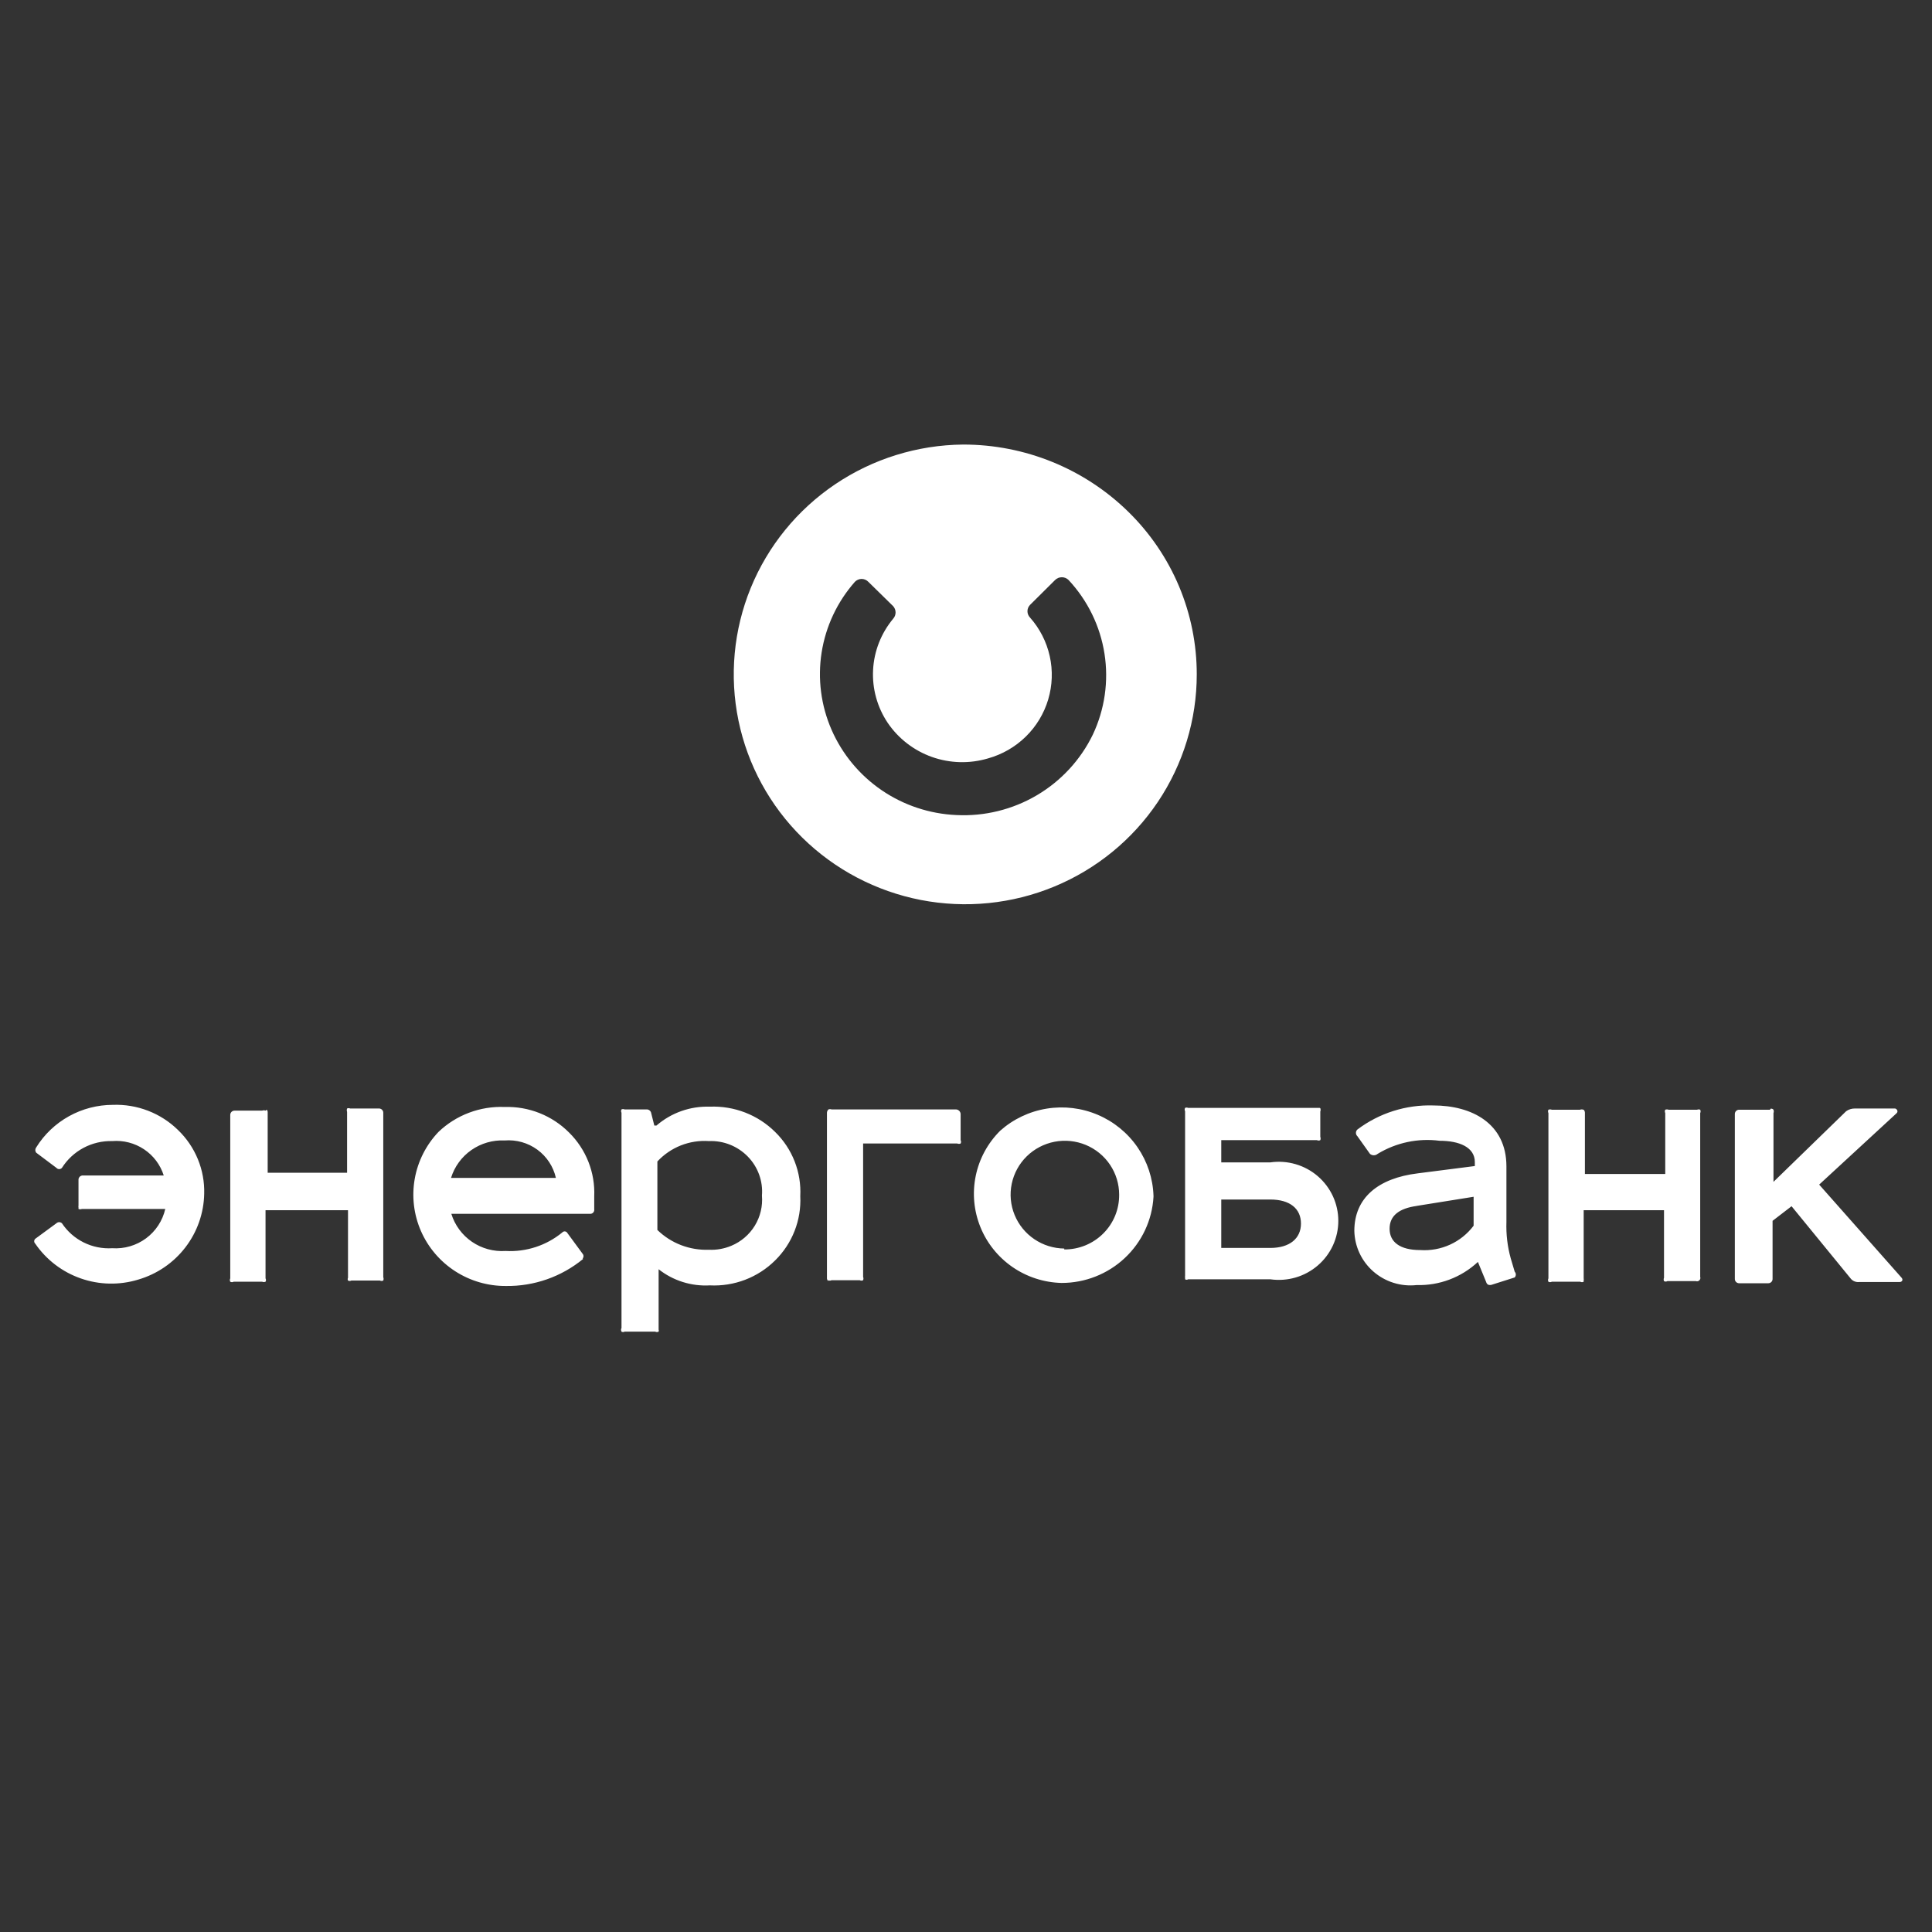 <svg width="100" height="100" viewBox="0 0 100 100" fill="none" xmlns="http://www.w3.org/2000/svg">
<rect x="0" y="0" width="100" height="100" fill="#333333" stroke="none"/>
<g clip-path="url(#clip0_157_6901)">
<path d="M5.808 59.062C6.39 59.014 6.971 59.164 7.456 59.488C7.941 59.811 8.3 60.289 8.475 60.842H4.301C4.269 60.84 4.237 60.844 4.207 60.856C4.177 60.867 4.15 60.884 4.127 60.906C4.104 60.929 4.087 60.956 4.076 60.986C4.065 61.015 4.06 61.047 4.063 61.079V62.402C4.055 62.434 4.055 62.466 4.063 62.497V62.576C4.119 62.598 4.181 62.598 4.237 62.576H8.554C8.415 63.184 8.063 63.723 7.559 64.096C7.056 64.468 6.435 64.65 5.808 64.608C5.298 64.639 4.789 64.536 4.332 64.309C3.875 64.082 3.487 63.74 3.206 63.316C3.167 63.28 3.116 63.259 3.063 63.259C3.009 63.259 2.958 63.28 2.92 63.316L1.825 64.12C1.807 64.136 1.794 64.156 1.784 64.177C1.775 64.199 1.77 64.222 1.77 64.246C1.77 64.27 1.775 64.293 1.784 64.315C1.794 64.336 1.807 64.356 1.825 64.372C2.397 65.207 3.224 65.838 4.183 66.172C5.143 66.507 6.185 66.528 7.157 66.231C8.128 65.947 8.982 65.363 9.595 64.564C10.209 63.765 10.55 62.792 10.569 61.788C10.586 61.176 10.475 60.568 10.242 60.001C10.01 59.434 9.662 58.921 9.22 58.495C8.777 58.059 8.248 57.718 7.667 57.493C7.085 57.268 6.464 57.164 5.84 57.187C5.044 57.188 4.262 57.391 3.567 57.777C2.873 58.163 2.289 58.719 1.872 59.393C1.843 59.431 1.827 59.478 1.827 59.527C1.827 59.575 1.843 59.622 1.872 59.661L2.92 60.448C2.938 60.469 2.96 60.485 2.984 60.496C3.009 60.507 3.036 60.513 3.063 60.513C3.09 60.513 3.116 60.507 3.141 60.496C3.166 60.485 3.188 60.469 3.206 60.448C3.481 60.013 3.866 59.656 4.322 59.413C4.778 59.17 5.291 59.049 5.808 59.062ZM13.744 57.486C13.688 57.464 13.625 57.464 13.569 57.486H12.156C12.125 57.484 12.093 57.488 12.063 57.499C12.033 57.51 12.005 57.528 11.983 57.55C11.96 57.572 11.943 57.599 11.932 57.629C11.921 57.659 11.916 57.691 11.918 57.722V66.168C11.905 66.195 11.897 66.225 11.897 66.255C11.897 66.285 11.905 66.315 11.918 66.342C11.945 66.357 11.975 66.365 12.006 66.365C12.036 66.365 12.066 66.357 12.093 66.342H13.569C13.597 66.353 13.626 66.359 13.656 66.359C13.686 66.359 13.716 66.353 13.744 66.342C13.759 66.315 13.767 66.285 13.767 66.255C13.767 66.225 13.759 66.195 13.744 66.168V62.639H18.013V66.137C18.002 66.159 17.996 66.183 17.996 66.208C17.996 66.233 18.002 66.257 18.013 66.279C18.039 66.294 18.069 66.302 18.1 66.302C18.131 66.302 18.161 66.294 18.187 66.279H19.663C19.69 66.294 19.72 66.302 19.751 66.302C19.781 66.302 19.811 66.294 19.838 66.279C19.86 66.223 19.86 66.161 19.838 66.105V57.612C19.84 57.58 19.836 57.549 19.825 57.519C19.814 57.489 19.796 57.462 19.773 57.44C19.751 57.417 19.724 57.4 19.694 57.389C19.664 57.378 19.632 57.373 19.6 57.376H18.124C18.099 57.364 18.072 57.358 18.044 57.358C18.017 57.358 17.99 57.364 17.965 57.376C17.945 57.432 17.945 57.493 17.965 57.549V60.701H13.855V57.549C13.852 57.508 13.836 57.469 13.807 57.439L13.744 57.486ZM30.154 65.144C30.185 65.109 30.202 65.065 30.202 65.018C30.202 64.972 30.185 64.927 30.154 64.892L29.344 63.789C29.329 63.772 29.311 63.759 29.291 63.75C29.27 63.74 29.248 63.736 29.225 63.736C29.203 63.736 29.181 63.74 29.16 63.75C29.14 63.759 29.121 63.772 29.106 63.789C28.285 64.466 27.236 64.81 26.17 64.75C25.552 64.791 24.938 64.624 24.428 64.275C23.919 63.926 23.542 63.416 23.361 62.828H30.55C30.581 62.828 30.61 62.822 30.638 62.81C30.665 62.798 30.689 62.78 30.709 62.757C30.729 62.735 30.743 62.708 30.751 62.68C30.76 62.651 30.762 62.621 30.757 62.592V61.93C30.784 61.319 30.682 60.709 30.458 60.139C30.234 59.569 29.892 59.052 29.456 58.621C29.021 58.184 28.502 57.842 27.928 57.614C27.355 57.386 26.74 57.278 26.123 57.297C25.493 57.271 24.865 57.373 24.275 57.595C23.686 57.817 23.148 58.155 22.695 58.589C22.054 59.262 21.627 60.107 21.466 61.02C21.305 61.932 21.418 62.871 21.789 63.72C22.161 64.569 22.776 65.291 23.558 65.797C24.34 66.302 25.253 66.568 26.186 66.562C27.645 66.583 29.063 66.085 30.186 65.16L30.154 65.144ZM28.773 60.968H23.345C23.525 60.385 23.895 59.877 24.399 59.526C24.902 59.175 25.508 59 26.123 59.03C26.726 58.982 27.326 59.151 27.813 59.507C28.3 59.863 28.641 60.382 28.773 60.968ZM32.169 68.926C32.194 68.94 32.221 68.947 32.249 68.947C32.276 68.947 32.304 68.94 32.328 68.926H33.915C33.942 68.94 33.972 68.947 34.002 68.947C34.033 68.947 34.063 68.94 34.09 68.926C34.097 68.909 34.101 68.89 34.101 68.871C34.101 68.852 34.097 68.833 34.09 68.816V65.696C34.84 66.288 35.783 66.585 36.74 66.531C37.363 66.562 37.986 66.463 38.568 66.241C39.151 66.018 39.679 65.677 40.12 65.239C40.56 64.806 40.903 64.287 41.127 63.714C41.352 63.141 41.452 62.528 41.422 61.914C41.454 61.3 41.355 60.686 41.13 60.113C40.906 59.54 40.562 59.02 40.12 58.589C39.678 58.151 39.15 57.809 38.568 57.584C37.986 57.359 37.364 57.256 36.74 57.281C35.728 57.248 34.741 57.597 33.979 58.258H33.867L33.709 57.628C33.701 57.568 33.67 57.513 33.623 57.475C33.576 57.437 33.516 57.418 33.455 57.423H32.328C32.303 57.412 32.276 57.406 32.249 57.406C32.221 57.406 32.194 57.412 32.169 57.423C32.155 57.45 32.148 57.48 32.148 57.51C32.148 57.54 32.155 57.569 32.169 57.596V68.737C32.153 68.766 32.144 68.798 32.144 68.832C32.144 68.865 32.153 68.897 32.169 68.926ZM36.692 64.687C36.201 64.705 35.712 64.624 35.253 64.448C34.795 64.272 34.377 64.005 34.026 63.663V60.117C34.363 59.755 34.777 59.471 35.238 59.288C35.7 59.106 36.197 59.028 36.692 59.062C37.066 59.047 37.44 59.111 37.787 59.249C38.134 59.388 38.448 59.598 38.708 59.865C38.967 60.131 39.166 60.448 39.292 60.796C39.418 61.144 39.468 61.514 39.438 61.882C39.484 62.427 39.355 62.971 39.07 63.439C38.785 63.906 38.358 64.271 37.851 64.482C37.485 64.635 37.089 64.706 36.692 64.687ZM42.866 66.263C42.893 66.278 42.923 66.286 42.953 66.286C42.984 66.286 43.014 66.278 43.041 66.263H44.501C44.527 66.278 44.557 66.286 44.588 66.286C44.619 66.286 44.649 66.278 44.675 66.263C44.697 66.207 44.697 66.145 44.675 66.09V59.188H49.548C49.575 59.2 49.605 59.206 49.635 59.206C49.665 59.206 49.695 59.2 49.722 59.188C49.736 59.161 49.743 59.131 49.743 59.101C49.743 59.071 49.736 59.041 49.722 59.014V57.659C49.718 57.598 49.692 57.54 49.648 57.496C49.604 57.453 49.546 57.427 49.484 57.423H43.041C42.989 57.405 42.933 57.405 42.882 57.423C42.834 57.468 42.805 57.531 42.803 57.596V66.121C42.799 66.155 42.802 66.19 42.813 66.223C42.824 66.255 42.842 66.285 42.866 66.31V66.263ZM59.705 61.898C59.676 60.998 59.389 60.126 58.878 59.382C58.367 58.639 57.653 58.056 56.819 57.702C55.986 57.347 55.068 57.237 54.173 57.383C53.279 57.529 52.445 57.925 51.77 58.526C51.127 59.165 50.686 59.977 50.504 60.862C50.321 61.747 50.404 62.665 50.742 63.504C51.079 64.343 51.658 65.064 52.404 65.58C53.151 66.096 54.034 66.382 54.944 66.405C56.161 66.407 57.333 65.946 58.218 65.116C59.104 64.287 59.636 63.152 59.705 61.945V61.898ZM55.086 64.624C54.532 64.618 53.992 64.449 53.535 64.139C53.077 63.829 52.722 63.391 52.514 62.881C52.306 62.371 52.255 61.811 52.367 61.272C52.479 60.733 52.749 60.239 53.143 59.852C53.537 59.465 54.038 59.203 54.582 59.097C55.126 58.992 55.689 59.05 56.2 59.261C56.712 59.474 57.149 59.831 57.456 60.289C57.763 60.747 57.927 61.285 57.927 61.835C57.931 62.207 57.861 62.577 57.72 62.922C57.579 63.267 57.37 63.581 57.106 63.844C56.841 64.109 56.526 64.318 56.18 64.46C55.833 64.602 55.461 64.674 55.086 64.671V64.624ZM68.307 57.344H61.498C61.473 57.333 61.446 57.327 61.419 57.327C61.391 57.327 61.364 57.333 61.34 57.344C61.325 57.371 61.318 57.401 61.318 57.431C61.318 57.461 61.325 57.491 61.34 57.517V66.042C61.332 66.073 61.332 66.106 61.34 66.137C61.34 66.137 61.34 66.137 61.34 66.216C61.363 66.231 61.391 66.24 61.419 66.24C61.447 66.24 61.475 66.231 61.498 66.216H65.751C66.189 66.278 66.634 66.247 67.058 66.124C67.482 66.001 67.874 65.788 68.208 65.501C68.541 65.215 68.809 64.86 68.993 64.461C69.176 64.062 69.271 63.629 69.271 63.19C69.271 62.752 69.176 62.319 68.993 61.92C68.809 61.521 68.541 61.166 68.208 60.879C67.874 60.592 67.482 60.38 67.058 60.257C66.634 60.133 66.189 60.102 65.751 60.165H63.212V59.014H68.164C68.191 59.028 68.221 59.035 68.251 59.035C68.281 59.035 68.311 59.028 68.338 59.014C68.361 58.959 68.361 58.897 68.338 58.841V57.533C68.361 57.478 68.361 57.416 68.338 57.36L68.307 57.344ZM65.751 64.593H63.212V62.087H65.751C66.767 62.087 67.338 62.56 67.338 63.332C67.338 64.104 66.751 64.593 65.751 64.593ZM73.322 66.515C74.498 66.549 75.639 66.118 76.496 65.317L76.924 66.358C76.931 66.388 76.944 66.417 76.963 66.441C76.983 66.466 77.007 66.486 77.035 66.499C77.093 66.516 77.153 66.516 77.21 66.499L78.4 66.121C78.438 66.08 78.459 66.027 78.459 65.972C78.459 65.916 78.438 65.862 78.4 65.822L78.194 65.128C78.025 64.518 77.951 63.886 77.972 63.253V60.37C77.972 58.148 76.178 57.218 74.195 57.218C72.778 57.172 71.388 57.612 70.259 58.463C70.235 58.485 70.216 58.512 70.202 58.542C70.189 58.572 70.183 58.604 70.183 58.636C70.183 58.669 70.189 58.701 70.202 58.731C70.216 58.761 70.235 58.788 70.259 58.81L70.909 59.724C70.964 59.771 71.035 59.797 71.108 59.797C71.181 59.797 71.251 59.771 71.306 59.724C72.265 59.141 73.397 58.901 74.512 59.046C75.528 59.046 76.337 59.377 76.337 60.149V60.354L73.385 60.732C71.322 60.984 70.1 62.008 70.1 63.71C70.109 64.11 70.201 64.504 70.371 64.867C70.541 65.23 70.786 65.553 71.089 65.817C71.392 66.081 71.747 66.279 72.131 66.399C72.516 66.519 72.921 66.559 73.322 66.515ZM73.322 62.418L76.274 61.945V63.442C75.956 63.865 75.537 64.202 75.055 64.422C74.572 64.642 74.042 64.739 73.512 64.703C72.449 64.703 71.925 64.278 71.925 63.6C71.925 62.922 72.417 62.544 73.338 62.418H73.322ZM81.955 57.439C81.899 57.417 81.837 57.417 81.781 57.439H80.321C80.265 57.417 80.202 57.417 80.146 57.439C80.132 57.465 80.125 57.495 80.125 57.525C80.125 57.556 80.132 57.585 80.146 57.612V66.168C80.132 66.195 80.125 66.225 80.125 66.255C80.125 66.285 80.132 66.315 80.146 66.342C80.173 66.357 80.203 66.365 80.233 66.365C80.264 66.365 80.294 66.357 80.321 66.342H81.797C81.823 66.357 81.853 66.365 81.884 66.365C81.915 66.365 81.945 66.357 81.971 66.342V66.263C81.979 66.232 81.979 66.2 81.971 66.168V62.639H86.129V66.137C86.118 66.164 86.111 66.194 86.111 66.224C86.111 66.253 86.118 66.283 86.129 66.31C86.156 66.326 86.186 66.334 86.217 66.334C86.247 66.334 86.277 66.326 86.304 66.31H87.78C87.811 66.321 87.844 66.323 87.876 66.316C87.908 66.308 87.937 66.292 87.961 66.269C87.984 66.246 88 66.217 88.007 66.185C88.015 66.154 88.013 66.12 88.002 66.09V57.612C88.016 57.585 88.023 57.556 88.023 57.525C88.023 57.495 88.016 57.465 88.002 57.439C87.977 57.427 87.95 57.422 87.923 57.422C87.895 57.422 87.868 57.427 87.843 57.439H86.367C86.311 57.417 86.249 57.417 86.193 57.439C86.179 57.465 86.172 57.495 86.172 57.525C86.172 57.556 86.179 57.585 86.193 57.612V60.764H82.035V57.612C82.036 57.58 82.032 57.549 82.021 57.519C82.01 57.489 81.993 57.462 81.971 57.439H81.955ZM91.621 57.439H90.034C90.002 57.436 89.97 57.441 89.94 57.452C89.91 57.463 89.882 57.48 89.86 57.503C89.837 57.525 89.82 57.552 89.809 57.582C89.798 57.612 89.793 57.644 89.795 57.675V66.184C89.793 66.216 89.798 66.248 89.809 66.277C89.82 66.307 89.837 66.334 89.86 66.357C89.882 66.379 89.91 66.396 89.94 66.407C89.97 66.418 90.002 66.423 90.034 66.421H91.509C91.541 66.423 91.573 66.418 91.603 66.407C91.633 66.396 91.66 66.379 91.683 66.357C91.706 66.334 91.723 66.307 91.734 66.277C91.745 66.248 91.75 66.216 91.748 66.184V63.19L92.731 62.434L95.81 66.2C95.862 66.256 95.926 66.3 95.998 66.327C96.07 66.355 96.147 66.365 96.223 66.358H98.318C98.461 66.358 98.524 66.231 98.413 66.121L94.16 61.315L98.159 57.628C98.286 57.517 98.159 57.376 98.08 57.376H96.001C95.841 57.375 95.686 57.424 95.556 57.517L91.795 61.173V57.612C91.817 57.556 91.817 57.494 91.795 57.439C91.777 57.416 91.752 57.398 91.723 57.39C91.695 57.381 91.665 57.382 91.636 57.392L91.621 57.439Z" fill="white"/>
<path d="M58.404 26.492C56.126 24.258 53.052 23.007 49.85 23.01C47.485 23.032 45.179 23.748 43.224 25.068C41.268 26.389 39.749 28.254 38.859 30.43C37.97 32.606 37.748 34.994 38.223 37.295C38.698 39.595 39.848 41.705 41.528 43.357C43.208 45.01 45.343 46.132 47.664 46.583C49.986 47.033 52.389 46.791 54.572 45.887C56.755 44.984 58.62 43.459 59.932 41.505C61.243 39.551 61.944 37.255 61.944 34.907C61.945 33.341 61.633 31.791 61.026 30.346C60.418 28.902 59.527 27.592 58.404 26.492ZM56.563 38.027C55.929 39.333 54.92 40.424 53.664 41.164C52.408 41.904 50.96 42.26 49.501 42.187C48.116 42.126 46.776 41.681 45.634 40.901C44.492 40.12 43.594 39.037 43.042 37.775C42.492 36.516 42.314 35.128 42.527 33.772C42.741 32.416 43.337 31.149 44.248 30.116C44.292 30.069 44.346 30.031 44.407 30.005C44.467 29.979 44.532 29.965 44.597 29.965C44.663 29.965 44.727 29.979 44.788 30.005C44.848 30.031 44.902 30.069 44.946 30.116L46.232 31.377C46.311 31.466 46.355 31.581 46.355 31.7C46.355 31.819 46.311 31.934 46.232 32.023C45.607 32.772 45.242 33.7 45.191 34.671C45.139 35.641 45.404 36.603 45.946 37.412C46.5 38.229 47.303 38.848 48.236 39.18C49.17 39.511 50.186 39.538 51.136 39.256C51.873 39.051 52.546 38.664 53.092 38.13C53.638 37.597 54.038 36.934 54.255 36.205C54.472 35.476 54.5 34.704 54.334 33.961C54.169 33.219 53.817 32.53 53.31 31.96C53.227 31.872 53.181 31.757 53.181 31.637C53.181 31.517 53.227 31.402 53.31 31.314L54.611 30.022C54.657 29.976 54.712 29.94 54.771 29.915C54.831 29.89 54.896 29.878 54.961 29.878C55.025 29.878 55.09 29.89 55.15 29.915C55.21 29.94 55.264 29.976 55.31 30.022C56.298 31.081 56.945 32.408 57.168 33.834C57.391 35.26 57.181 36.72 56.563 38.027Z" fill="white"/>
</g>
<defs>
<clipPath id="clip0_157_6901">
<rect width="100" height="100" fill="white"/>
</clipPath>
</defs>
</svg>

